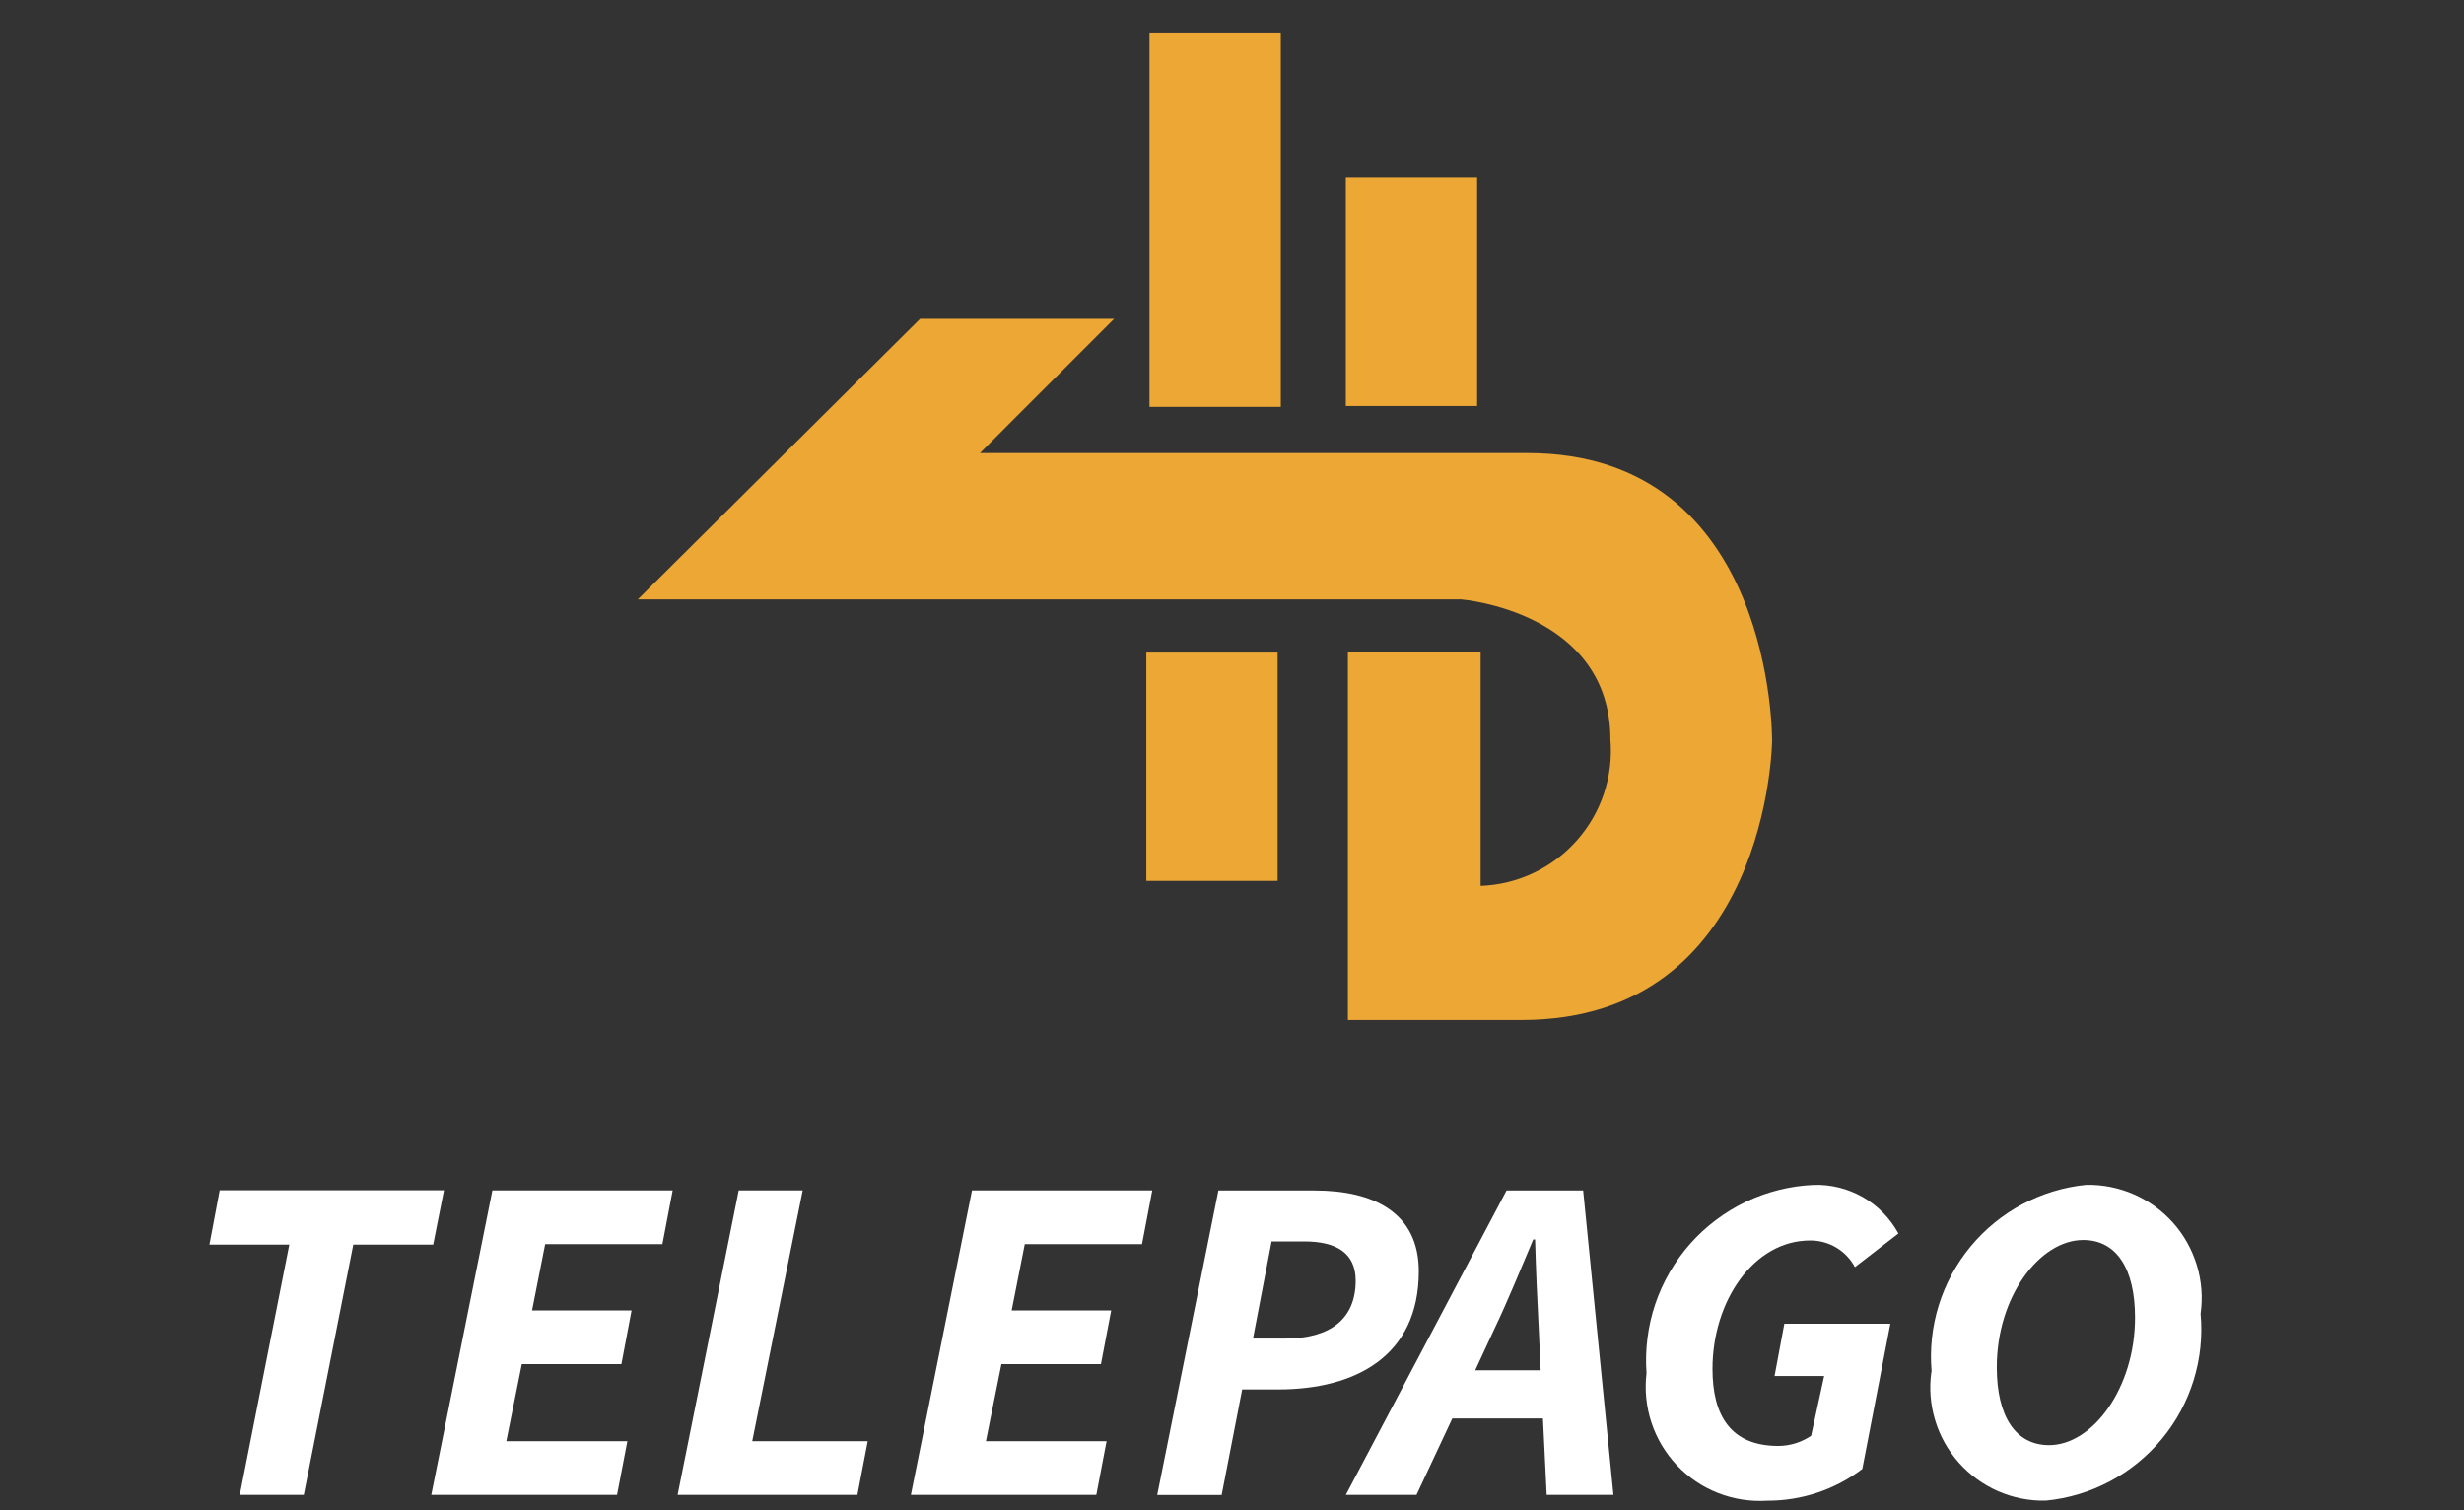 <svg width="31" height="19" viewBox="0 0 31 19" fill="none" xmlns="http://www.w3.org/2000/svg">
<rect x="0" y="0" width="31" height="19" fill="#333333" stroke="none"/>
<g clip-path="url(#clip0_7_1076)">
<path fill-rule="evenodd" clip-rule="evenodd" d="M11.576 4.011H14.017L12.329 5.7H19.217C22.332 5.7 22.295 9.323 22.295 9.323C22.295 9.323 22.257 12.833 19.142 12.833H16.958V8.199H18.628V11.145C18.858 11.137 19.083 11.082 19.291 10.984C19.499 10.886 19.685 10.746 19.837 10.575C19.99 10.403 20.106 10.202 20.179 9.984C20.252 9.766 20.28 9.535 20.261 9.306C20.261 7.692 18.384 7.541 18.384 7.541H8.024L11.576 4.011Z" fill="#ECA735"/>
<path d="M16.114 0.408H14.462V5.119H16.114V0.408Z" fill="#ECA735"/>
<path d="M18.584 2.237H16.932V5.108H18.584V2.237Z" fill="#ECA735"/>
<path d="M16.074 8.21H14.422V11.082H16.074V8.21Z" fill="#ECA735"/>
<path d="M3.64 15.658H2.635L2.764 14.974H5.586L5.45 15.658H4.445L3.822 18.807H3.017L3.64 15.658Z" fill="white"/>
<path d="M6.195 14.976H8.463L8.334 15.652H6.859L6.694 16.486H7.946L7.818 17.162H6.565L6.37 18.131H7.893L7.763 18.807H5.426L6.195 14.976Z" fill="white"/>
<path d="M9.294 14.976H10.099L9.464 18.131H10.917L10.787 18.807H8.525L9.294 14.976Z" fill="white"/>
<path d="M12.229 14.976H14.497L14.368 15.652H12.893L12.728 16.486H13.98L13.851 17.162H12.599L12.404 18.131H13.922L13.793 18.807H11.46L12.229 14.976Z" fill="white"/>
<path d="M15.329 14.977H16.539C17.285 14.977 17.85 15.258 17.85 15.994C17.85 17.063 17.05 17.48 16.081 17.48H15.628L15.37 18.808H14.559L15.329 14.977ZM16.169 16.84C16.739 16.84 17.056 16.592 17.056 16.111C17.056 15.77 16.821 15.618 16.41 15.618H15.998L15.764 16.84H16.169Z" fill="white"/>
<path d="M19.412 17.845H18.272L17.821 18.807H16.932L18.954 14.977H19.918L20.299 18.807H19.459L19.412 17.845ZM19.383 17.239L19.36 16.734C19.341 16.357 19.324 15.999 19.313 15.593H19.29C19.124 15.984 18.977 16.351 18.794 16.734L18.56 17.239H19.383Z" fill="white"/>
<path d="M22.814 14.907C23.032 14.899 23.247 14.953 23.436 15.06C23.625 15.168 23.78 15.327 23.884 15.518L23.337 15.941C23.282 15.839 23.201 15.754 23.102 15.695C23.002 15.636 22.889 15.605 22.773 15.606C22.062 15.606 21.545 16.37 21.545 17.222C21.545 17.808 21.774 18.191 22.374 18.191C22.521 18.19 22.664 18.146 22.786 18.063L22.95 17.311H22.326L22.449 16.653H23.783L23.43 18.48C23.086 18.742 22.664 18.882 22.231 18.88C22.021 18.893 21.81 18.86 21.614 18.783C21.418 18.706 21.242 18.587 21.097 18.434C20.952 18.28 20.843 18.097 20.777 17.897C20.711 17.697 20.69 17.485 20.715 17.276C20.694 16.982 20.731 16.686 20.825 16.406C20.919 16.127 21.069 15.869 21.264 15.648C21.46 15.427 21.698 15.248 21.964 15.12C22.23 14.993 22.52 14.92 22.814 14.907Z" fill="white"/>
<path d="M24.302 17.257C24.252 16.688 24.428 16.122 24.792 15.682C25.156 15.242 25.678 14.963 26.247 14.906C26.453 14.902 26.657 14.943 26.846 15.025C27.035 15.108 27.204 15.231 27.341 15.385C27.478 15.539 27.579 15.721 27.639 15.919C27.699 16.116 27.715 16.324 27.686 16.528C27.738 17.098 27.562 17.665 27.197 18.105C26.832 18.545 26.308 18.824 25.739 18.879C25.532 18.884 25.328 18.843 25.139 18.761C24.95 18.678 24.781 18.555 24.644 18.401C24.507 18.247 24.405 18.064 24.346 17.867C24.286 17.669 24.27 17.461 24.299 17.257M25.122 17.204C25.122 17.816 25.357 18.181 25.78 18.181C26.326 18.181 26.861 17.464 26.861 16.576C26.861 15.965 26.631 15.6 26.209 15.6C25.663 15.6 25.122 16.311 25.122 17.198" fill="white"/>
</g>
<defs>
<clipPath id="clip0_7_1076">
<rect width="29.764" height="18.474" fill="white" transform="translate(0.254 0.408)"/>
</clipPath>
</defs>
</svg>
